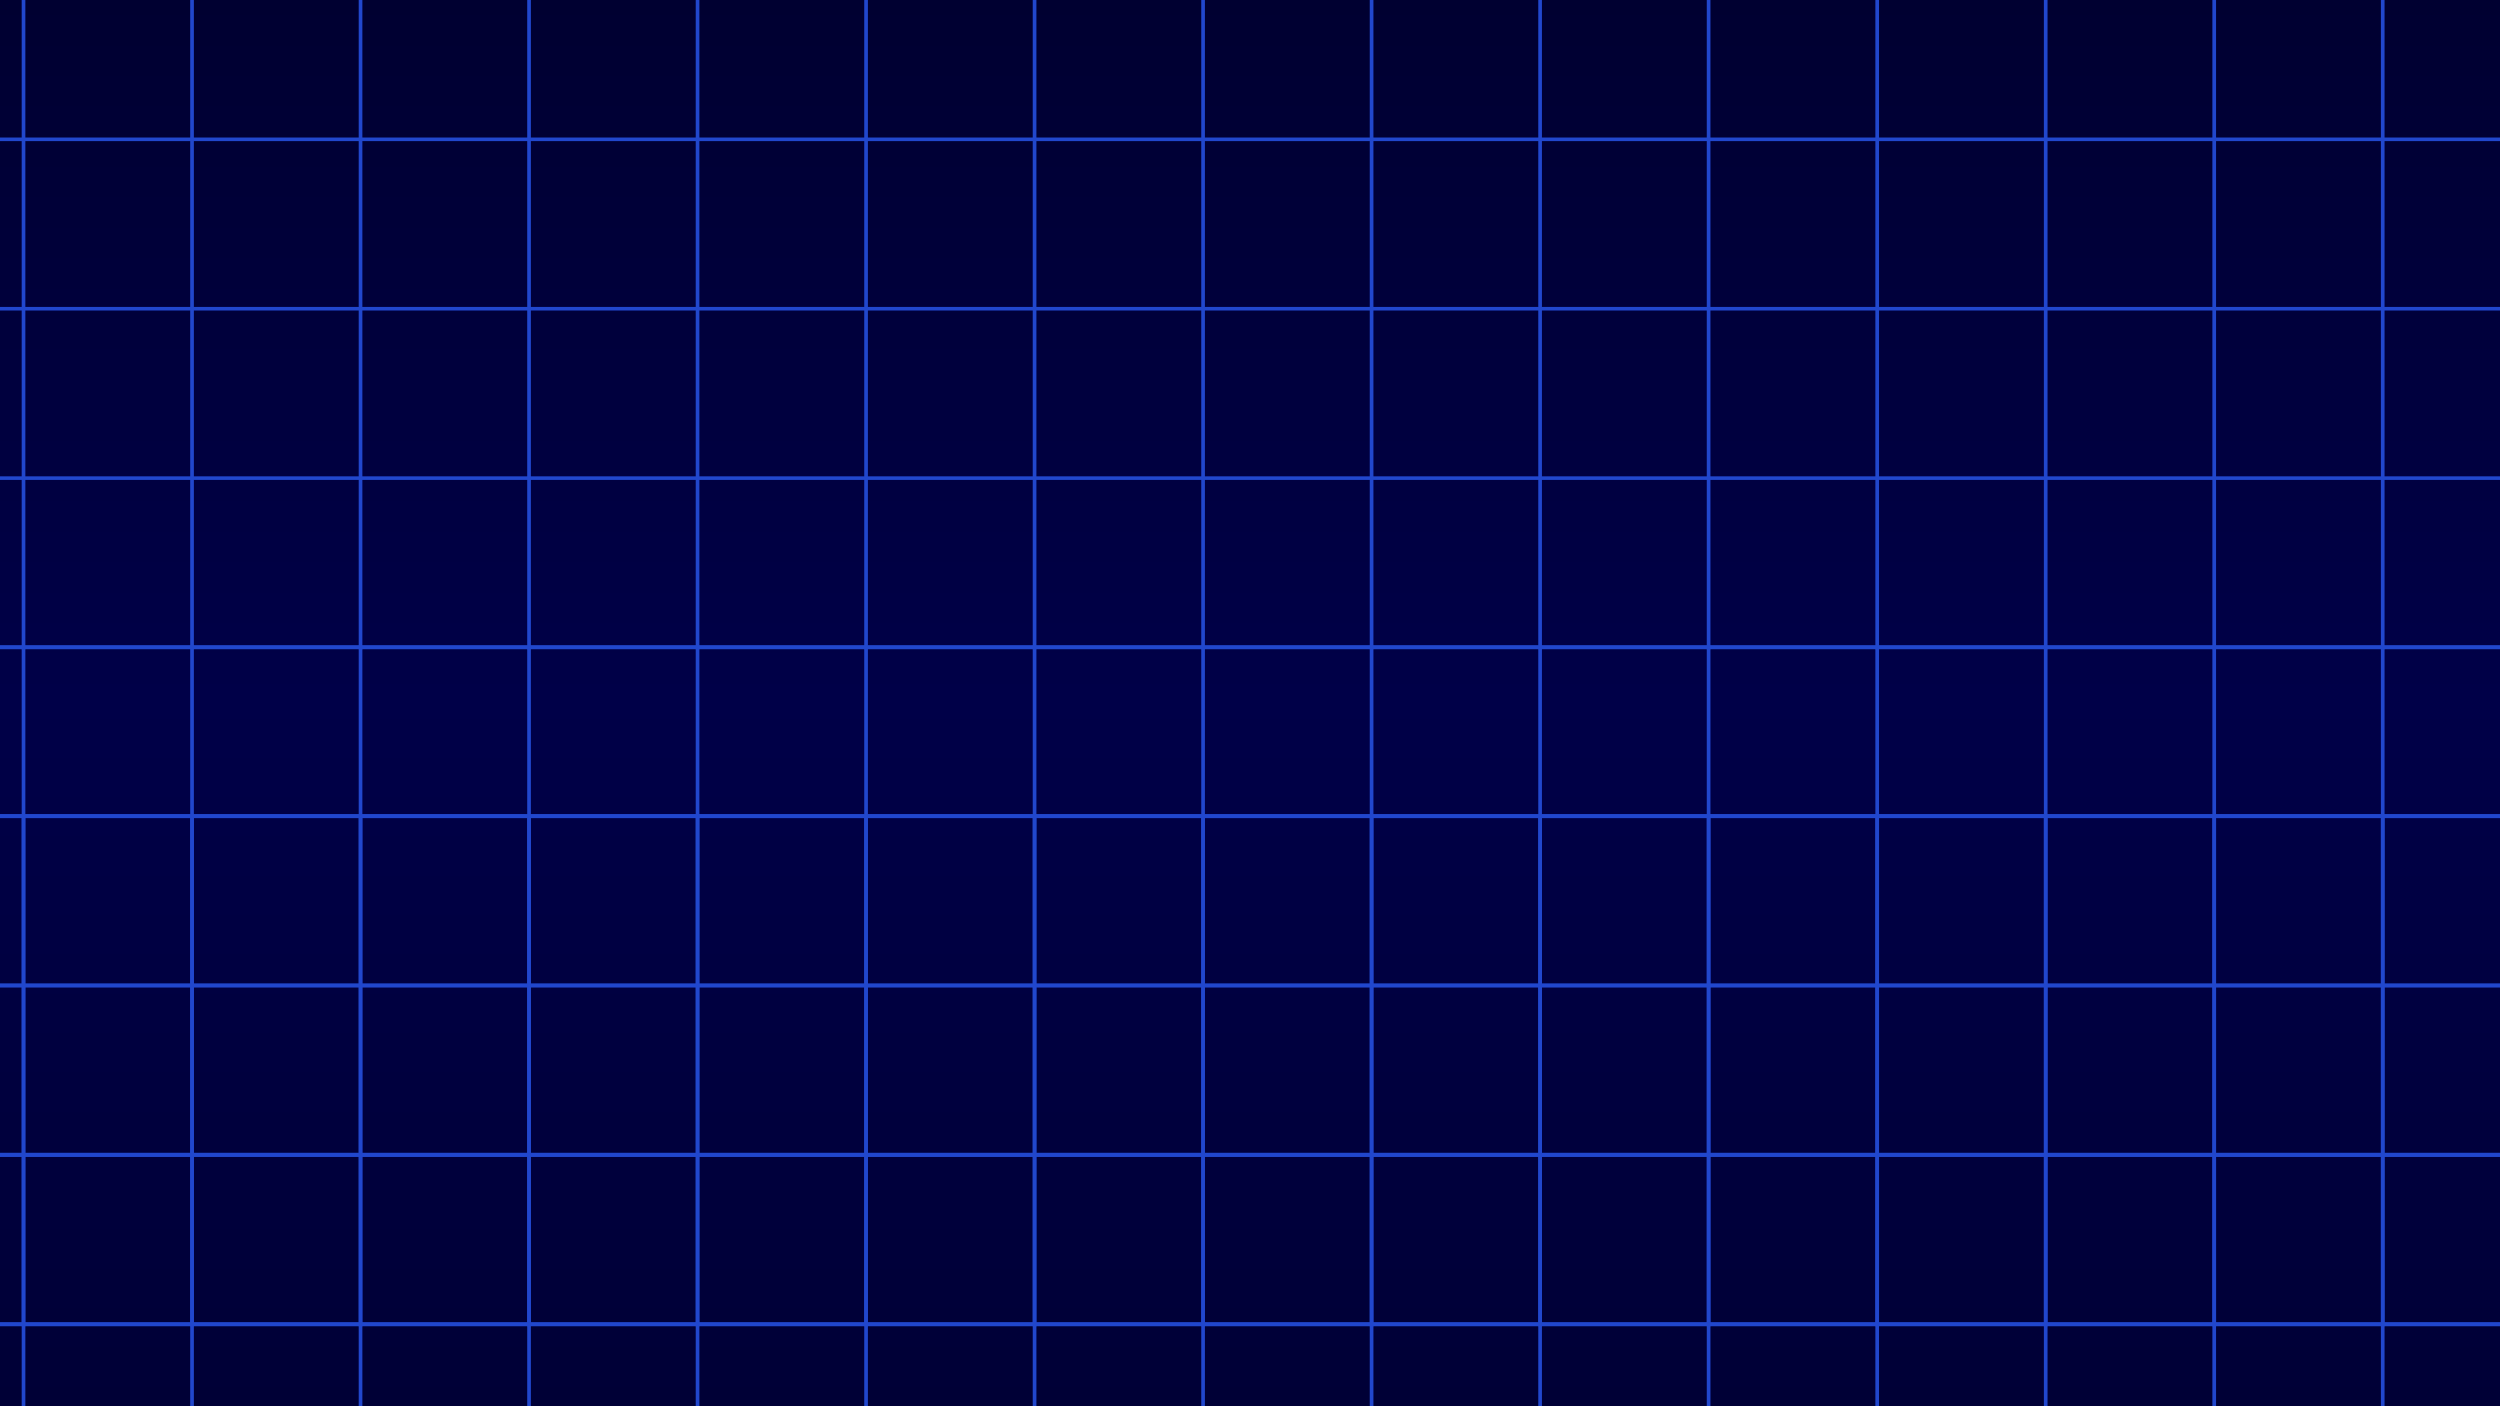 <svg width="1920" height="1080" viewBox="0 0 1920 1080" fill="none" xmlns="http://www.w3.org/2000/svg">
<g filter="url(#filter0_b_1619_482)">
<path d="M1920 1080H0V-0.001H1920V1080Z" fill="url(#paint0_linear_1619_482)"/>
<path d="M18.443 1017.53H17.688V496.919H18.443V1017.53Z" fill="#2147CD"/>
<path d="M19.474 1018.56H16.657V495.89H19.474V1018.56Z" fill="#2147CD"/>
<path d="M147.858 1017.53H147.102V496.919H147.858V1017.53Z" fill="#2147CD"/>
<path d="M148.888 1018.56H146.072V495.89H148.888V1018.56Z" fill="#2147CD"/>
<path d="M277.272 1017.53H276.516V496.919H277.272V1017.53Z" fill="#2147CD"/>
<path d="M278.302 1018.56H275.486V495.89H278.302V1018.56Z" fill="#2147CD"/>
<path d="M406.686 1017.53H405.931V496.919H406.686V1017.53Z" fill="#2147CD"/>
<path d="M407.717 1018.56H404.9V495.89H407.717V1018.56Z" fill="#2147CD"/>
<path d="M536.101 1017.53H535.345V496.919H536.101V1017.53Z" fill="#2147CD"/>
<path d="M537.131 1018.56H534.315V495.89H537.131V1018.56Z" fill="#2147CD"/>
<path d="M665.515 1017.53H664.759V496.919H665.515V1017.53Z" fill="#2147CD"/>
<path d="M666.545 1018.56H663.729V495.89H666.545V1018.56Z" fill="#2147CD"/>
<path d="M794.929 1017.53H794.173V496.919H794.929V1017.53Z" fill="#2147CD"/>
<path d="M795.959 1018.56H793.143V495.89H795.959V1018.56Z" fill="#2147CD"/>
<path d="M924.343 1017.53H923.588V496.919H924.343V1017.53Z" fill="#2147CD"/>
<path d="M925.374 1018.56H922.557V495.89H925.374V1018.56Z" fill="#2147CD"/>
<path d="M1053.76 1017.53H1053V496.919H1053.76V1017.53Z" fill="#2147CD"/>
<path d="M1054.79 1018.56H1051.97V495.89H1054.79V1018.56Z" fill="#2147CD"/>
<path d="M1183.17 1017.53H1182.42V496.919H1183.17V1017.53Z" fill="#2147CD"/>
<path d="M1184.2 1018.56H1181.39V495.89H1184.2V1018.56Z" fill="#2147CD"/>
<path d="M1312.59 1017.53H1311.83V496.919H1312.59V1017.53Z" fill="#2147CD"/>
<path d="M1313.62 1018.56H1310.8V495.89H1313.62V1018.56Z" fill="#2147CD"/>
<path d="M1442.07 1017.53H1441.31V496.919H1442.07V1017.53Z" fill="#2147CD"/>
<path d="M1443.1 1018.56H1440.28V495.89H1443.1V1018.56Z" fill="#2147CD"/>
<path d="M1571.48 1017.53H1570.73V496.919H1571.48V1017.53Z" fill="#2147CD"/>
<path d="M1572.51 1018.56H1569.7V495.89H1572.51V1018.56Z" fill="#2147CD"/>
<path d="M1700.9 1017.53H1700.14V496.919H1700.9V1017.53Z" fill="#2147CD"/>
<path d="M1701.93 1018.56H1699.11V495.89H1701.93V1018.56Z" fill="#2147CD"/>
<path d="M1830.31 1017.53H1829.56V496.919H1830.31V1017.53Z" fill="#2147CD"/>
<path d="M1831.34 1018.56H1828.53V495.89H1831.34V1018.56Z" fill="#2147CD"/>
<path d="M2347.97 1017.53H-499.97V1016.84H2347.97V1017.53Z" fill="#2147CD"/>
<path d="M2349 1018.56H-501V1015.81H2349V1018.56Z" fill="#2147CD"/>
<path d="M2347.97 887.499H-499.97V886.812H2347.97V887.499Z" fill="#2147CD"/>
<path d="M2349 888.53H-501V885.783H2349V888.53Z" fill="#2147CD"/>
<path d="M2347.97 757.396H-499.97V756.709H2347.97V757.396Z" fill="#2147CD"/>
<path d="M2349 758.427H-501V755.679H2349V758.427Z" fill="#2147CD"/>
<path d="M2347.97 627.296H-499.97V626.609H2347.97V627.296Z" fill="#2147CD"/>
<path d="M2349 628.327H-501V625.579H2349V628.327Z" fill="#2147CD"/>
<path d="M2347.97 497.264H-499.97V496.577H2347.97V497.264Z" fill="#2147CD"/>
<path d="M2349 498.295H-501V495.547H2349V498.295Z" fill="#2147CD"/>
<path d="M18.443 1147.19H17.688V626.578H18.443V1147.19Z" fill="#2147CD"/>
<path d="M19.474 1148.22H16.657V625.549H19.474V1148.22Z" fill="#2147CD"/>
<path d="M147.858 1147.19H147.102V626.578H147.858V1147.19Z" fill="#2147CD"/>
<path d="M148.888 1148.22H146.072V625.549H148.888V1148.22Z" fill="#2147CD"/>
<path d="M277.272 1147.19H276.516V626.578H277.272V1147.19Z" fill="#2147CD"/>
<path d="M278.302 1148.22H275.486V625.549H278.302V1148.22Z" fill="#2147CD"/>
<path d="M406.686 1147.19H405.931V626.578H406.686V1147.19Z" fill="#2147CD"/>
<path d="M407.717 1148.22H404.9V625.549H407.717V1148.22Z" fill="#2147CD"/>
<path d="M536.101 1147.19H535.345V626.578H536.101V1147.19Z" fill="#2147CD"/>
<path d="M537.131 1148.22H534.315V625.549H537.131V1148.22Z" fill="#2147CD"/>
<path d="M665.515 1147.19H664.759V626.578H665.515V1147.19Z" fill="#2147CD"/>
<path d="M666.545 1148.22H663.729V625.549H666.545V1148.22Z" fill="#2147CD"/>
<path d="M794.929 1147.19H794.173V626.578H794.929V1147.19Z" fill="#2147CD"/>
<path d="M795.959 1148.22H793.143V625.549H795.959V1148.22Z" fill="#2147CD"/>
<path d="M924.343 1147.19H923.588V626.578H924.343V1147.19Z" fill="#2147CD"/>
<path d="M925.374 1148.22H922.557V625.549H925.374V1148.22Z" fill="#2147CD"/>
<path d="M1053.76 1147.19H1053V626.578H1053.76V1147.19Z" fill="#2147CD"/>
<path d="M1054.79 1148.22H1051.97V625.549H1054.79V1148.22Z" fill="#2147CD"/>
<path d="M1183.17 1147.19H1182.42V626.578H1183.17V1147.19Z" fill="#2147CD"/>
<path d="M1184.2 1148.22H1181.39V625.549H1184.2V1148.22Z" fill="#2147CD"/>
<path d="M1312.59 1147.19H1311.83V626.578H1312.59V1147.19Z" fill="#2147CD"/>
<path d="M1313.62 1148.22H1310.8V625.549H1313.62V1148.22Z" fill="#2147CD"/>
<path d="M1442.07 1147.19H1441.31V626.578H1442.07V1147.19Z" fill="#2147CD"/>
<path d="M1443.1 1148.22H1440.28V625.549H1443.1V1148.22Z" fill="#2147CD"/>
<path d="M1571.48 1147.19H1570.73V626.578H1571.48V1147.19Z" fill="#2147CD"/>
<path d="M1572.51 1148.22H1569.7V625.549H1572.51V1148.22Z" fill="#2147CD"/>
<path d="M1700.9 1147.19H1700.14V626.578H1700.9V1147.19Z" fill="#2147CD"/>
<path d="M1701.93 1148.22H1699.11V625.549H1701.93V1148.22Z" fill="#2147CD"/>
<path d="M1830.31 1147.19H1829.56V626.578H1830.31V1147.19Z" fill="#2147CD"/>
<path d="M1831.34 1148.22H1828.53V625.549H1831.34V1148.22Z" fill="#2147CD"/>
<path d="M2347.97 1017.16H-499.97V1016.47H2347.97V1017.16Z" fill="#2147CD"/>
<path d="M2349 1018.19H-501V1015.44H2349V1018.19Z" fill="#2147CD"/>
<path d="M2347.97 887.054H-499.97V886.367H2347.97V887.054Z" fill="#2147CD"/>
<path d="M2349 888.085H-501V885.337H2349V888.085Z" fill="#2147CD"/>
<path d="M2347.97 756.954H-499.97V756.267H2347.97V756.954Z" fill="#2147CD"/>
<path d="M2349 757.985H-501V755.238H2349V757.985Z" fill="#2147CD"/>
<path d="M2347.97 626.923H-499.97V626.236H2347.97V626.923Z" fill="#2147CD"/>
<path d="M2349 627.954H-501V625.206H2349V627.954Z" fill="#2147CD"/>
<path d="M18.443 497.573H17.688V-23.038H18.443V497.573Z" fill="#2147CD"/>
<path d="M19.474 498.604H16.657V-24.067H19.474V498.604Z" fill="#2147CD"/>
<path d="M147.858 497.573H147.102V-23.038H147.858V497.573Z" fill="#2147CD"/>
<path d="M148.888 498.604H146.072V-24.067H148.888V498.604Z" fill="#2147CD"/>
<path d="M277.272 497.573H276.516V-23.038H277.272V497.573Z" fill="#2147CD"/>
<path d="M278.302 498.604H275.486V-24.067H278.302V498.604Z" fill="#2147CD"/>
<path d="M406.686 497.573H405.931V-23.038H406.686V497.573Z" fill="#2147CD"/>
<path d="M407.717 498.604H404.9V-24.067H407.717V498.604Z" fill="#2147CD"/>
<path d="M536.101 497.573H535.345V-23.038H536.101V497.573Z" fill="#2147CD"/>
<path d="M537.131 498.604H534.315V-24.067H537.131V498.604Z" fill="#2147CD"/>
<path d="M665.515 497.573H664.759V-23.038H665.515V497.573Z" fill="#2147CD"/>
<path d="M666.545 498.604H663.729V-24.067H666.545V498.604Z" fill="#2147CD"/>
<path d="M794.929 497.573H794.173V-23.038H794.929V497.573Z" fill="#2147CD"/>
<path d="M795.959 498.604H793.143V-24.067H795.959V498.604Z" fill="#2147CD"/>
<path d="M924.343 497.573H923.588V-23.038H924.343V497.573Z" fill="#2147CD"/>
<path d="M925.374 498.604H922.557V-24.067H925.374V498.604Z" fill="#2147CD"/>
<path d="M1053.76 497.573H1053V-23.038H1053.76V497.573Z" fill="#2147CD"/>
<path d="M1054.79 498.604H1051.97V-24.067H1054.79V498.604Z" fill="#2147CD"/>
<path d="M1183.17 497.573H1182.42V-23.038H1183.17V497.573Z" fill="#2147CD"/>
<path d="M1184.2 498.604H1181.39V-24.067H1184.2V498.604Z" fill="#2147CD"/>
<path d="M1312.59 497.573H1311.83V-23.038H1312.59V497.573Z" fill="#2147CD"/>
<path d="M1313.62 498.604H1310.8V-24.067H1313.62V498.604Z" fill="#2147CD"/>
<path d="M1442.07 497.573H1441.31V-23.038H1442.07V497.573Z" fill="#2147CD"/>
<path d="M1443.1 498.604H1440.28V-24.067H1443.1V498.604Z" fill="#2147CD"/>
<path d="M1571.48 497.573H1570.73V-23.038H1571.48V497.573Z" fill="#2147CD"/>
<path d="M1572.51 498.604H1569.7V-24.067H1572.51V498.604Z" fill="#2147CD"/>
<path d="M1700.9 497.573H1700.14V-23.038H1700.9V497.573Z" fill="#2147CD"/>
<path d="M1701.93 498.604H1699.11V-24.067H1701.93V498.604Z" fill="#2147CD"/>
<path d="M1830.31 497.573H1829.56V-23.038H1830.31V497.573Z" fill="#2147CD"/>
<path d="M1831.34 498.604H1828.53V-24.067H1831.34V498.604Z" fill="#2147CD"/>
<path d="M2347.97 497.573H-499.97V496.886H2347.97V497.573Z" fill="#2147CD"/>
<path d="M2349 498.604H-501V495.857H2349V498.604Z" fill="#2147CD"/>
<path d="M2347.97 367.542H-499.97V366.855H2347.97V367.542Z" fill="#2147CD"/>
<path d="M2349 368.573H-501V365.826H2349V368.573Z" fill="#2147CD"/>
<path d="M2347.97 237.438H-499.97V236.752H2347.97V237.438Z" fill="#2147CD"/>
<path d="M2349 238.47H-501V235.722H2349V238.47Z" fill="#2147CD"/>
<path d="M2347.97 107.339H-499.97V106.652H2347.97V107.339Z" fill="#2147CD"/>
<path d="M2349 108.37H-501V105.622H2349V108.37Z" fill="#2147CD"/>
</g>
<defs>
<filter id="filter0_b_1619_482" x="-701" y="-224.41" width="3250" height="1572.63" filterUnits="userSpaceOnUse" color-interpolation-filters="sRGB">
<feFlood flood-opacity="0" result="BackgroundImageFix"/>
<feGaussianBlur in="BackgroundImage" stdDeviation="100"/>
<feComposite in2="SourceAlpha" operator="in" result="effect1_backgroundBlur_1619_482"/>
<feBlend mode="normal" in="SourceGraphic" in2="effect1_backgroundBlur_1619_482" result="shape"/>
</filter>
<linearGradient id="paint0_linear_1619_482" x1="960" y1="1080" x2="960" y2="-0.001" gradientUnits="userSpaceOnUse">
<stop stop-color="#000036"/>
<stop offset="0.503" stop-color="#000048"/>
<stop offset="1" stop-color="#000031"/>
</linearGradient>
</defs>
</svg>
